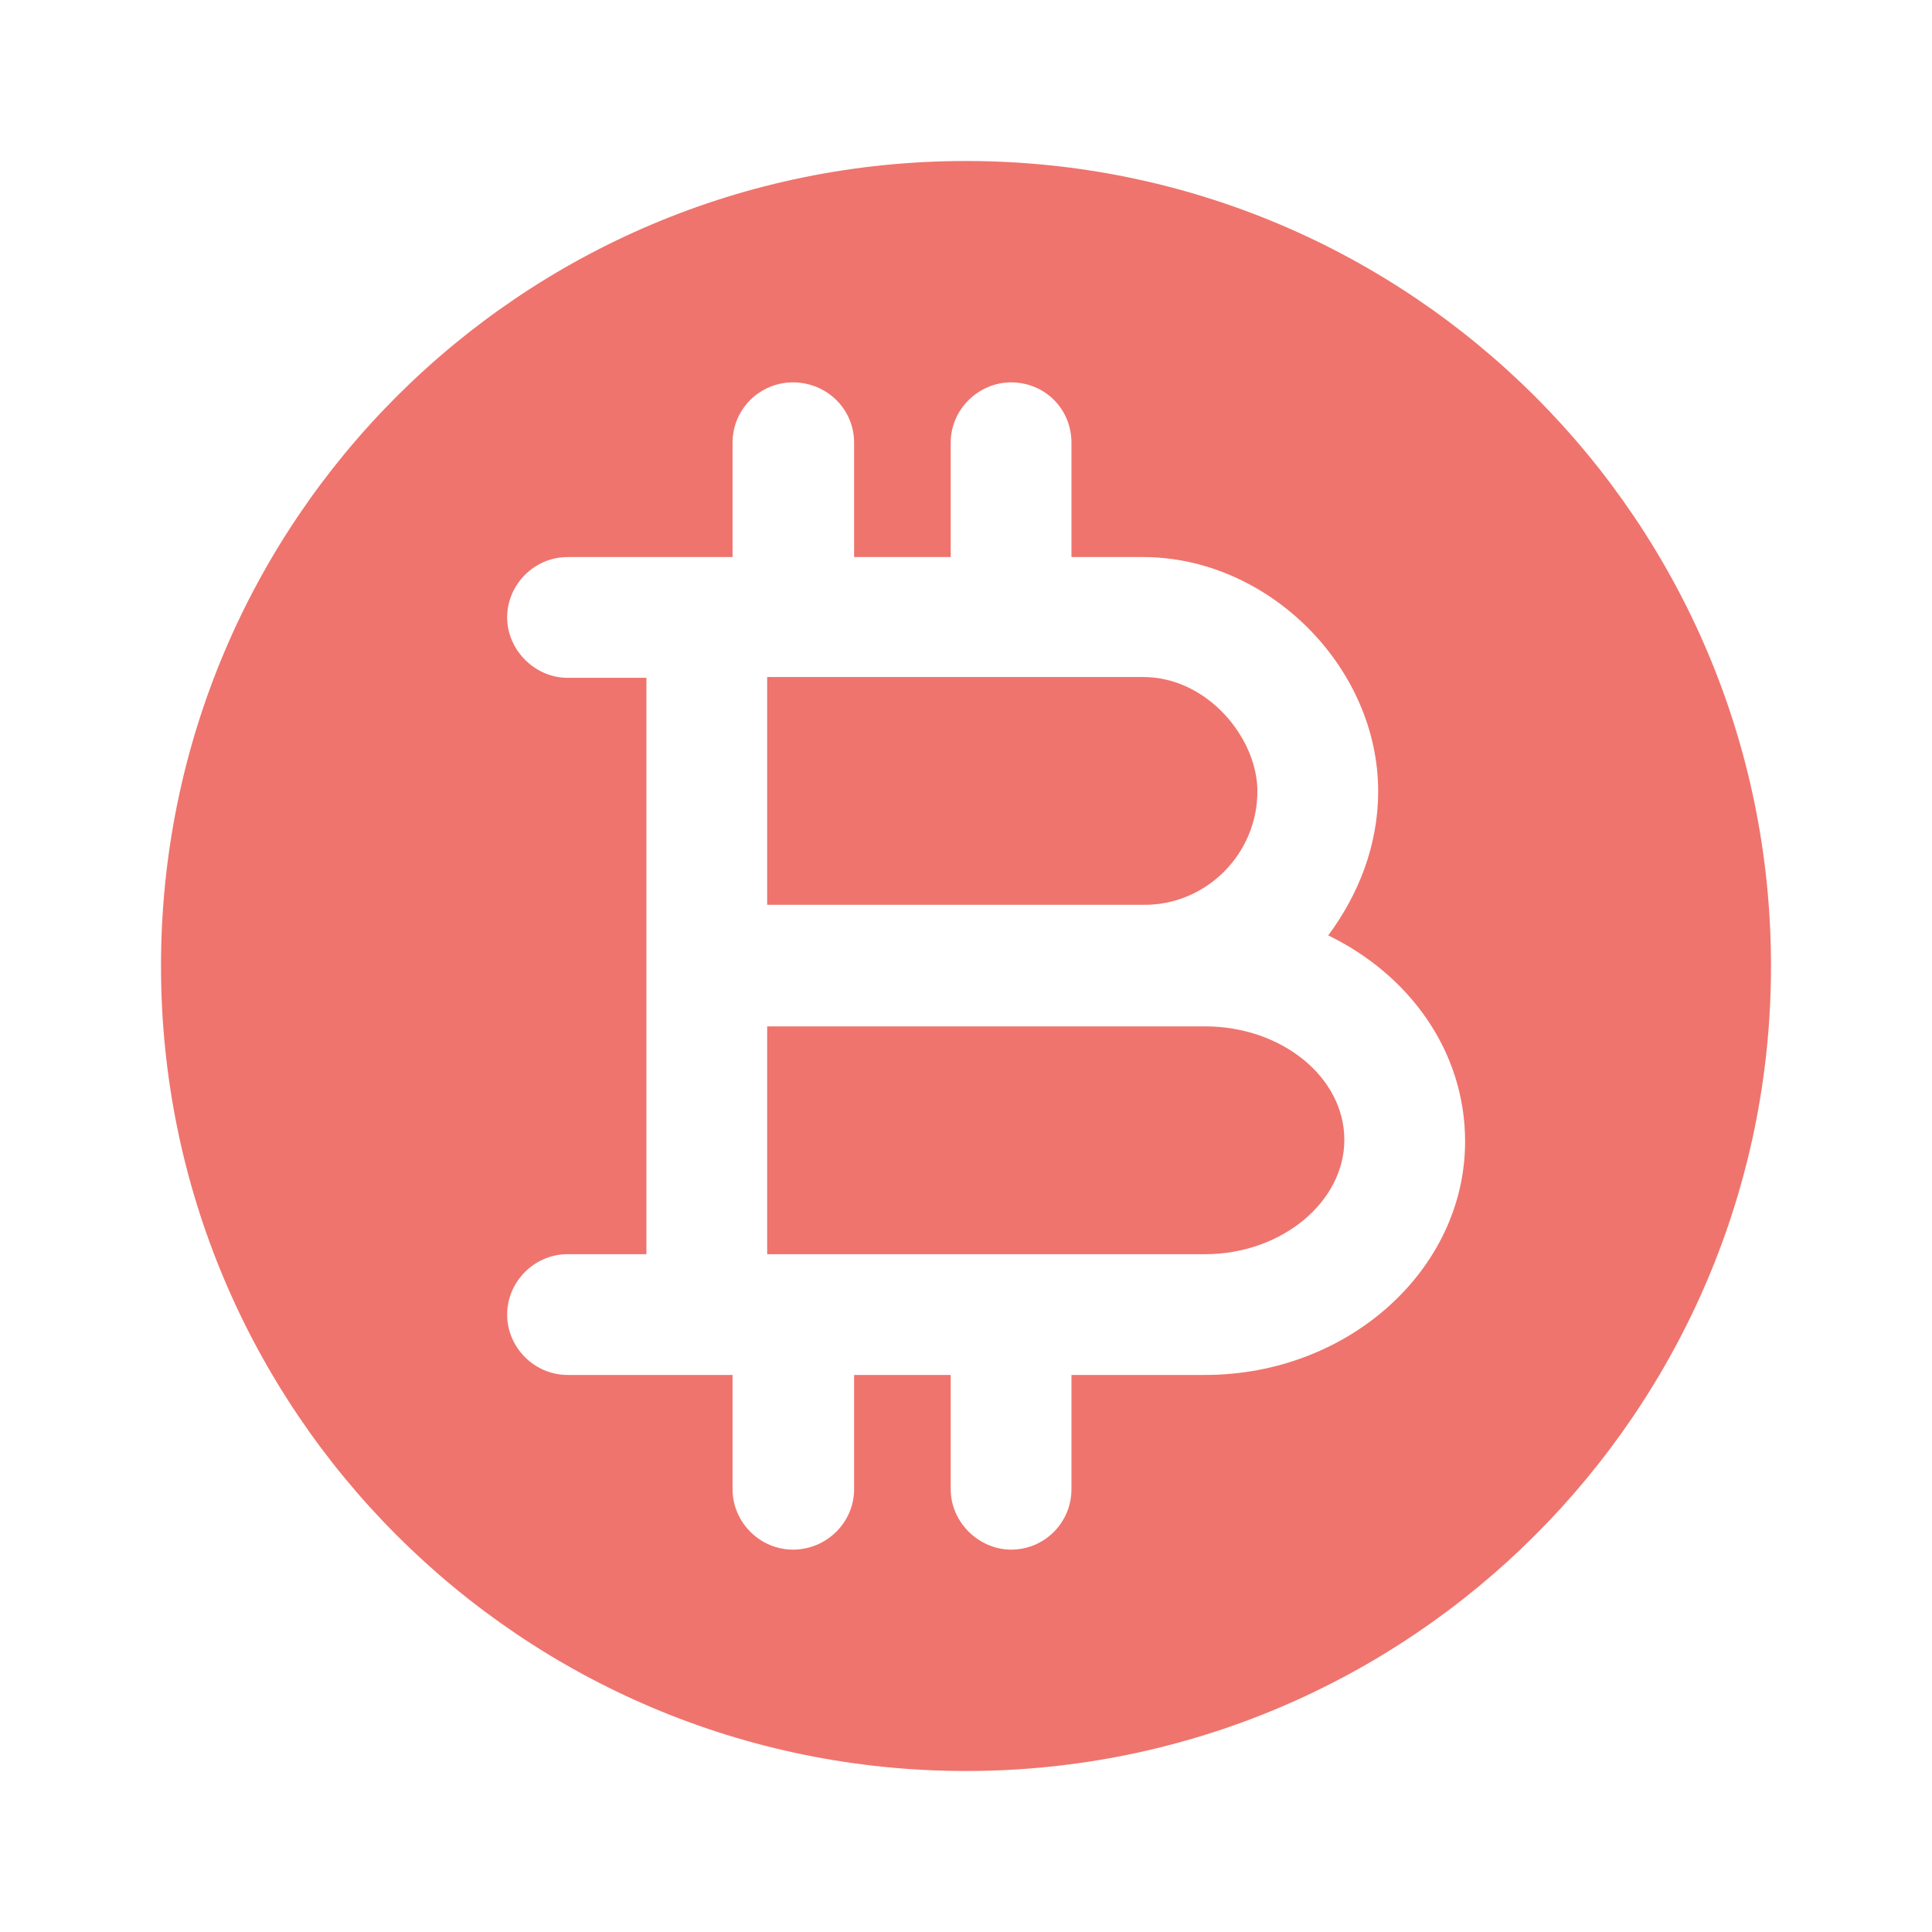 <svg width="24" height="24" viewBox="0 0 24 24" fill="none" xmlns="http://www.w3.org/2000/svg" xmlns:xlink="http://www.w3.org/1999/xlink">
	<desc>
			Created with Pixso.
	</desc>
	<defs/>
	<path id="Vector" d="M14.97 12.75L14.2 12.75L9.53 12.75L9.53 15.58L10.84 15.58L14.97 15.58C15.92 15.58 16.7 14.93 16.7 14.16C16.7 13.38 15.92 12.75 14.97 12.75Z" fill="#EF746D" fill-opacity="1" fill-rule="nonzero"/>
	<path id="Vector" d="M12 2C6.47 2 2 6.47 2 12C2 17.52 6.47 22 12 22C17.52 22 22 17.52 22 12C22 6.47 17.52 2 12 2ZM14.97 17.08L13.31 17.08L13.31 18.5C13.31 18.91 12.98 19.25 12.56 19.25C12.16 19.25 11.81 18.91 11.81 18.5L11.81 17.08L10.84 17.08L10.61 17.08L10.61 18.5C10.61 18.91 10.27 19.25 9.85 19.25C9.44 19.25 9.1 18.91 9.1 18.5L9.1 17.08L8.78 17.08L7.05 17.08C6.64 17.08 6.3 16.74 6.3 16.33C6.3 15.92 6.64 15.58 7.05 15.58L8.03 15.58L8.03 12L8.03 8.42L7.05 8.42C6.64 8.42 6.3 8.07 6.3 7.67C6.3 7.26 6.64 6.92 7.05 6.92L8.78 6.92L9.1 6.92L9.1 5.5C9.1 5.08 9.44 4.75 9.85 4.75C10.27 4.75 10.61 5.08 10.61 5.5L10.61 6.92L10.84 6.92L11.81 6.92L11.81 5.5C11.81 5.08 12.16 4.75 12.56 4.75C12.98 4.75 13.31 5.08 13.31 5.5L13.31 6.92L14.2 6.92C15.75 6.92 17.12 8.28 17.12 9.83C17.12 10.51 16.87 11.12 16.5 11.62C17.51 12.11 18.2 13.06 18.2 14.18C18.2 15.77 16.75 17.08 14.97 17.08Z" fill="#EF746D" fill-opacity="1" fill-rule="nonzero"/>
	<path id="Vector" d="M15.62 9.83C15.62 9.17 15 8.41 14.2 8.41L10.84 8.41L9.53 8.41L9.53 11.24L14.2 11.24C14.98 11.25 15.62 10.61 15.62 9.83Z" fill="#EF746D" fill-opacity="1" fill-rule="nonzero"/>
	<g opacity="0"/>
</svg>
